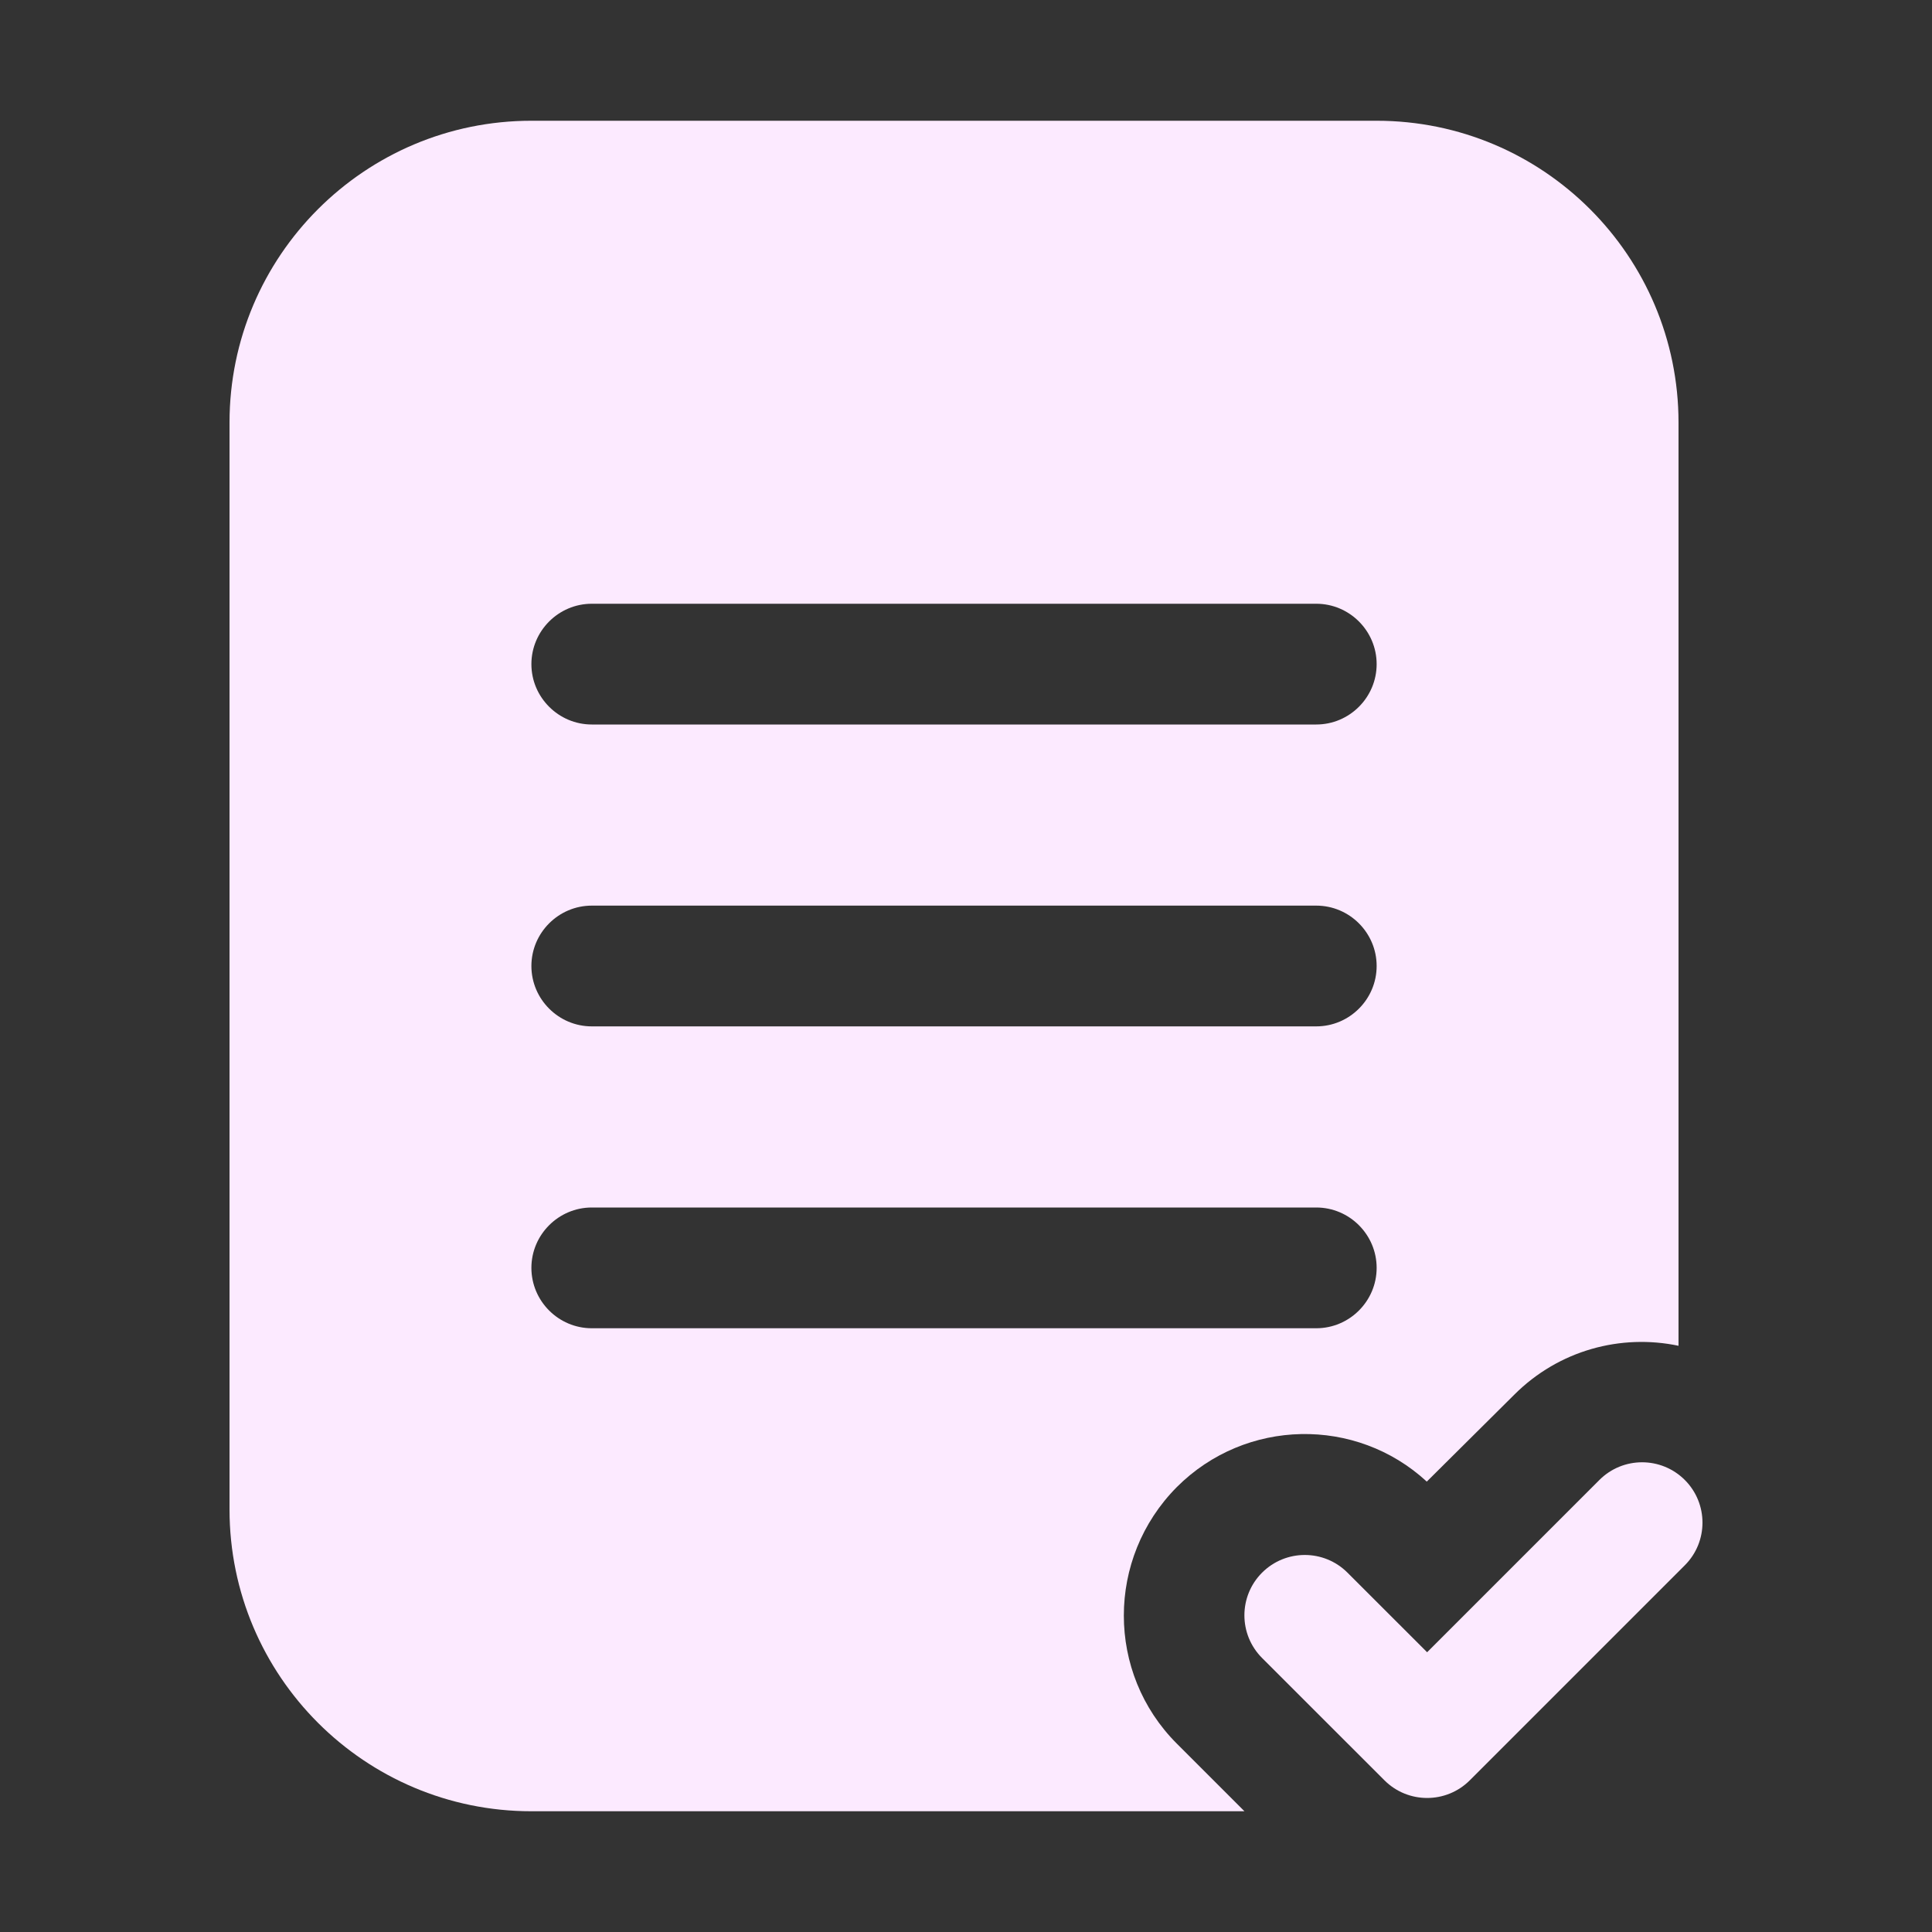 <svg width="40" height="40" viewBox="0 0 40 40" fill="none" xmlns="http://www.w3.org/2000/svg">
<rect x="0" y="0" width="40" height="40" fill="#333333" stroke="none"/>
<path d="M33.114 30.641L29.547 34.208L27.898 32.56C27.41 32.072 26.619 32.072 26.13 32.56C25.642 33.048 25.642 33.839 26.13 34.327L28.663 36.859C28.907 37.103 29.227 37.225 29.547 37.225C29.867 37.225 30.187 37.103 30.431 36.859L34.882 32.408C35.37 31.92 35.37 31.129 34.882 30.641C34.393 30.153 33.602 30.153 33.114 30.641Z" fill="#FCEAFF"/>
<path d="M28.502 2.5H11.002C7.552 2.5 4.752 5.3 4.752 8.75V31.25C4.752 34.7 7.552 37.5 11.002 37.5H25.765L24.365 36.1C22.902 34.638 22.902 32.263 24.365 30.788C25.79 29.363 28.077 29.325 29.54 30.675L31.352 28.875C32.277 27.95 33.565 27.613 34.752 27.863V8.75C34.752 5.3 31.952 2.5 28.502 2.5ZM27.252 27.5H12.252C11.565 27.5 11.002 26.938 11.002 26.25C11.002 25.562 11.565 25 12.252 25H27.252C27.94 25 28.502 25.562 28.502 26.25C28.502 26.938 27.94 27.5 27.252 27.5ZM27.252 21.25H12.252C11.565 21.25 11.002 20.688 11.002 20C11.002 19.312 11.565 18.75 12.252 18.75H27.252C27.94 18.75 28.502 19.312 28.502 20C28.502 20.688 27.94 21.25 27.252 21.25ZM27.252 15H12.252C11.565 15 11.002 14.438 11.002 13.75C11.002 13.062 11.565 12.5 12.252 12.5H27.252C27.94 12.5 28.502 13.062 28.502 13.75C28.502 14.438 27.94 15 27.252 15Z" fill="#FCEAFF"/>
</svg>
